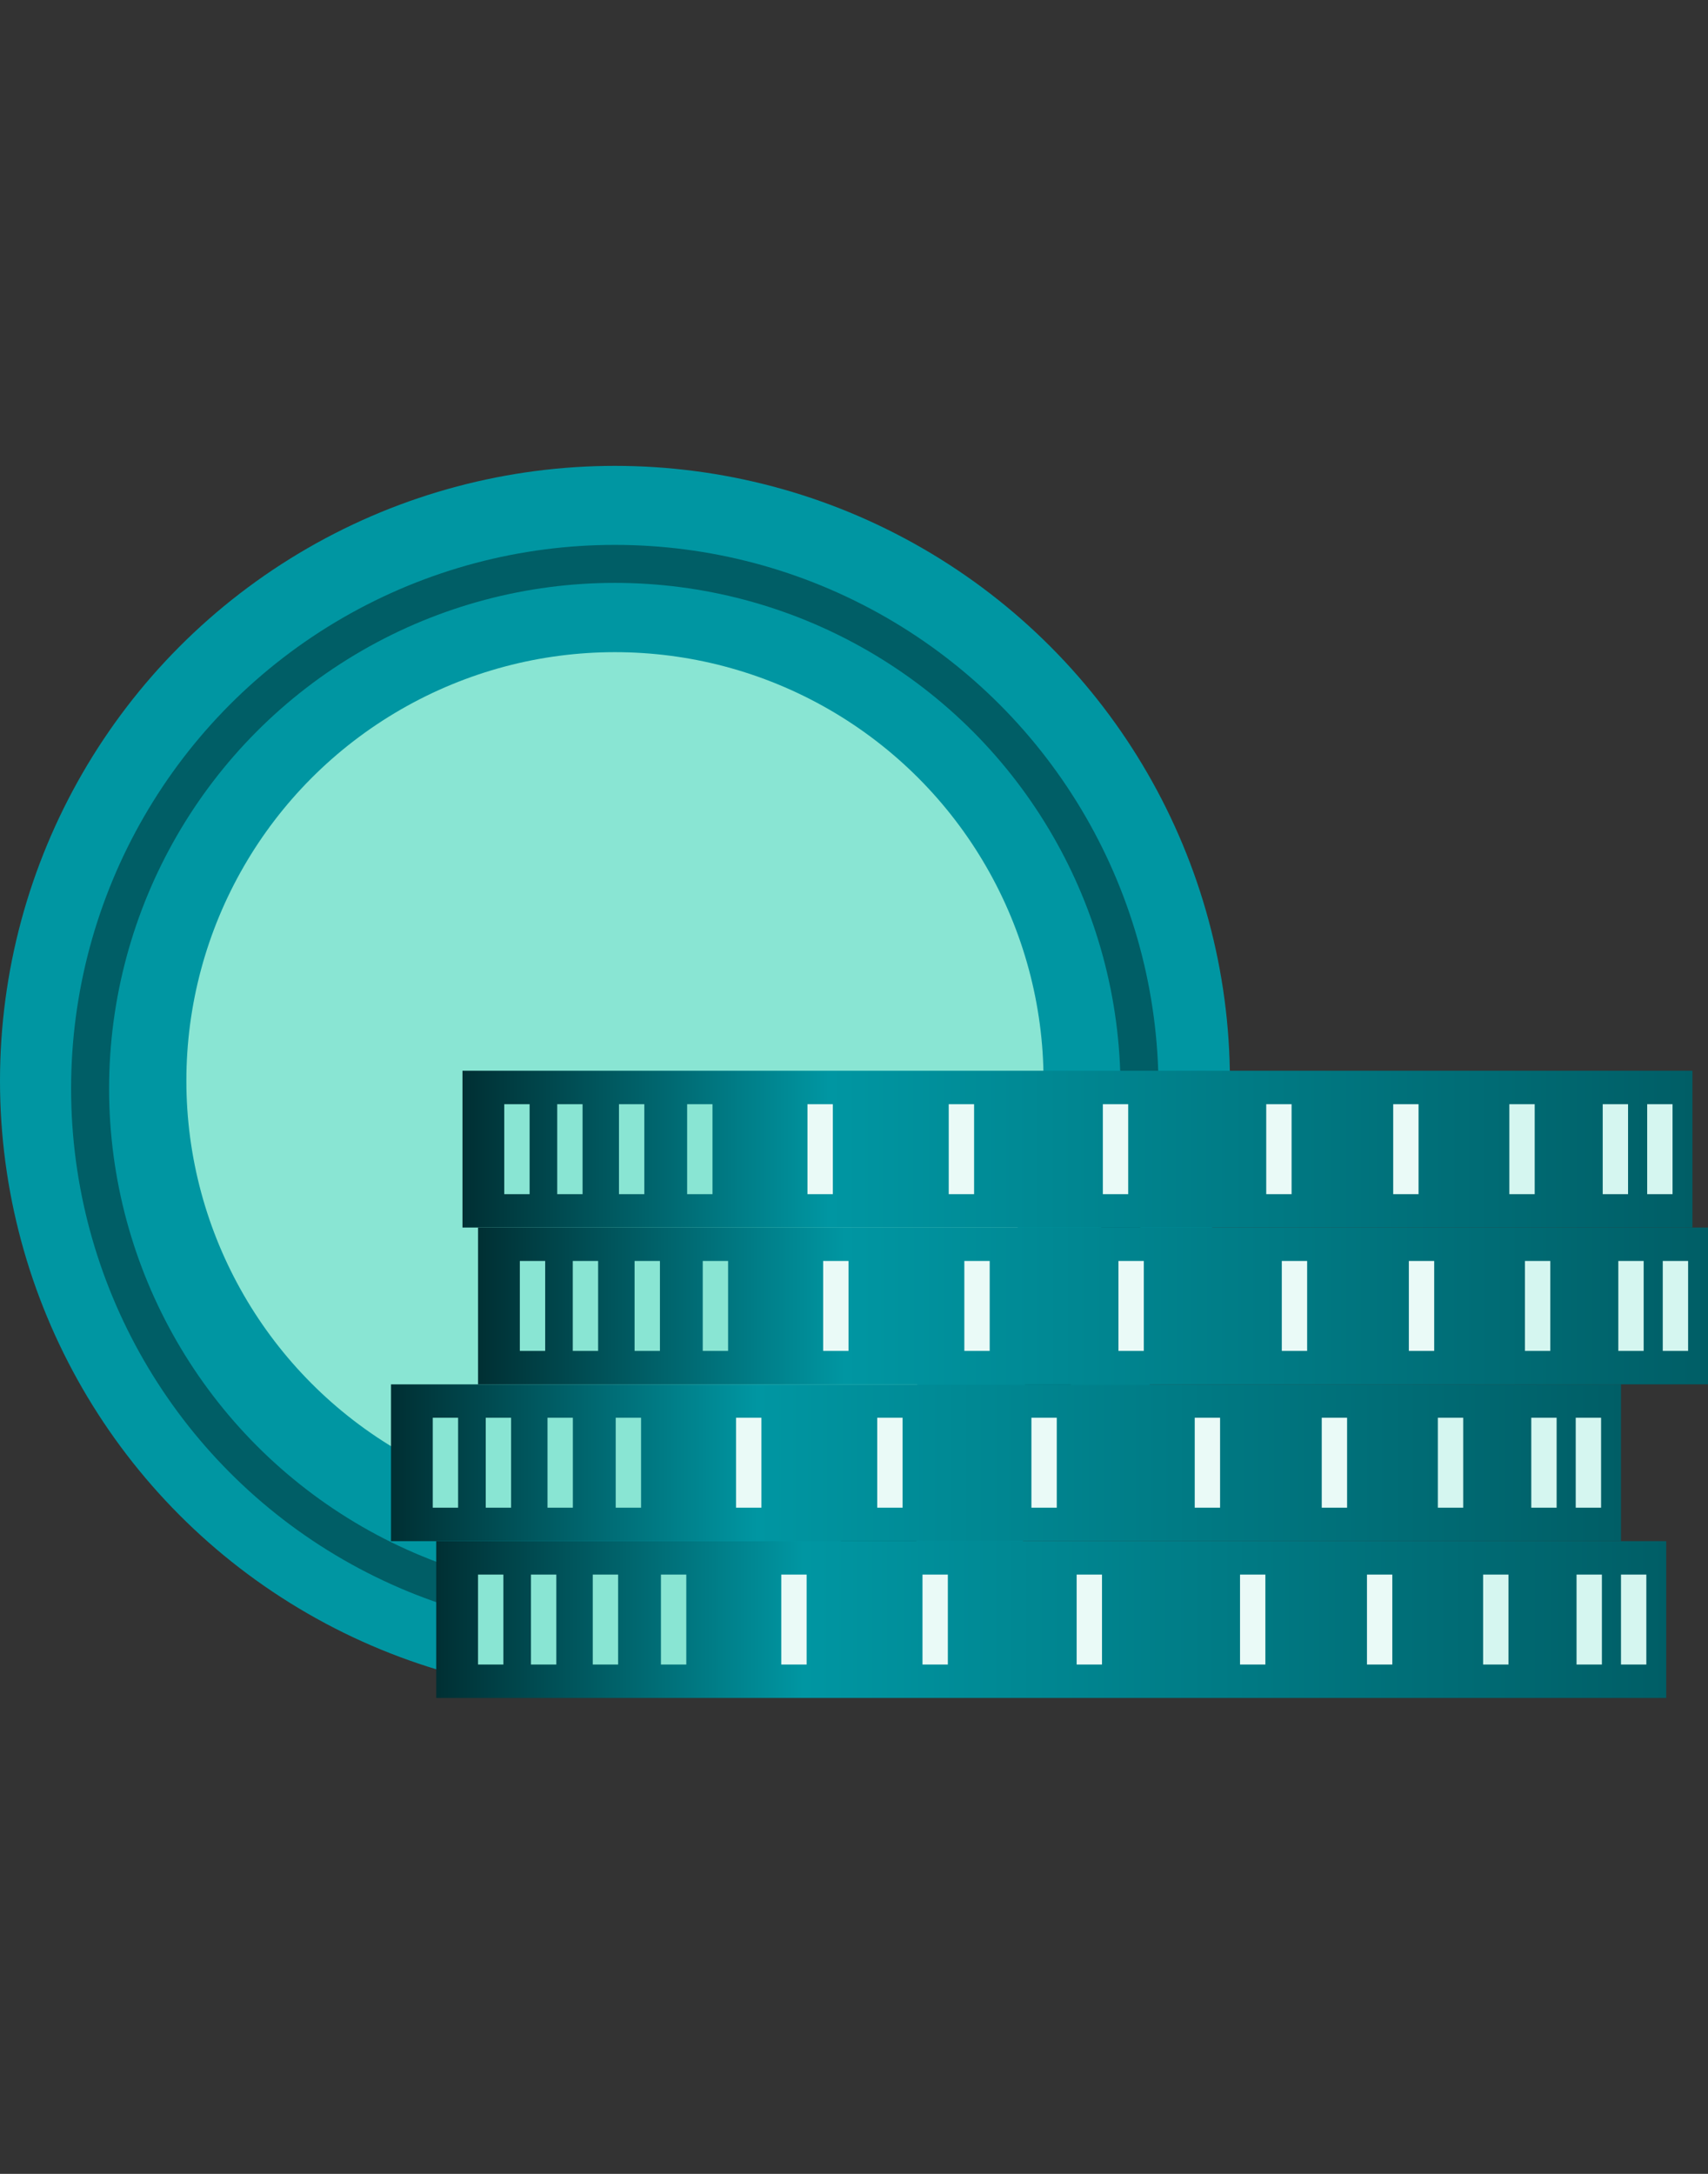 <svg fill="none" height="56" viewBox="0 0 44 56" width="44" xmlns="http://www.w3.org/2000/svg" xmlns:xlink="http://www.w3.org/1999/xlink"><rect x="0" y="0" width="44" height="56" fill="#333333" stroke="none"/><linearGradient id="a"><stop offset="0" stop-color="#002f33"/><stop offset=".298" stop-color="#0096a2"/><stop offset="1" stop-color="#005e66"/></linearGradient><linearGradient id="b" gradientUnits="userSpaceOnUse" x1="11.238" x2="42.924" xlink:href="#a" y1="41.721" y2="41.721"/><linearGradient id="c" gradientUnits="userSpaceOnUse" x1="10.073" x2="41.759" xlink:href="#a" y1="37.681" y2="37.681"/><linearGradient id="d" gradientUnits="userSpaceOnUse" x1="12.315" x2="44" xlink:href="#a" y1="33.642" y2="33.642"/><linearGradient id="e" gradientUnits="userSpaceOnUse" x1="11.914" x2="43.599" xlink:href="#a" y1="29.603" y2="29.603"/><circle cx="15.842" cy="27.843" fill="#0096a2" r="15.842"/><circle cx="15.842" cy="27.841" fill="#89e5d3" r="11.041"/><circle cx="15.838" cy="28.043" r="13.517" stroke="#005e66" stroke-width=".979"/><path d="m11.238 39.701h31.685v4.039h-31.685z" fill="url(#b)"/><g stroke-width=".653"><path d="m12.641 40.562v2.317" stroke="#89e5d3"/><path d="m14.005 40.562v2.317" stroke="#89e5d3"/><path d="m15.597 40.562v2.317" stroke="#89e5d3"/><path d="m17.353 40.562v2.317" stroke="#89e5d3"/><g stroke="#eafaf7"><path d="m20.453 40.562v2.317"/><path d="m24.091 40.562v2.317"/><path d="m28.062 40.562v2.317"/><path d="m32.271 40.562v2.317"/><path d="m35.541 40.562v2.317"/></g><path d="m38.533 40.562v2.317" stroke="#d5f6f0"/><path d="m40.94 40.562v2.317" stroke="#d5f6f0"/><path d="m42.085 40.562v2.317" stroke="#d5f6f0"/></g><path d="m10.073 35.662h31.685v4.039h-31.685z" fill="url(#c)"/><g stroke-width=".653"><path d="m11.475 36.522v2.317" stroke="#89e5d3"/><path d="m12.84 36.522v2.317" stroke="#89e5d3"/><path d="m14.431 36.522v2.317" stroke="#89e5d3"/><path d="m16.188 36.522v2.317" stroke="#89e5d3"/><path d="m19.288 36.522v2.317" stroke="#eafaf7"/><path d="m22.925 36.522v2.317" stroke="#eafaf7"/><path d="m26.897 36.522v2.317" stroke="#eafaf7"/><path d="m31.104 36.522v2.317" stroke="#eafaf7"/><path d="m34.376 36.522v2.317" stroke="#eafaf7"/><path d="m37.367 36.522v2.317" stroke="#d5f6f0"/><path d="m39.774 36.522v2.317" stroke="#d5f6f0"/><path d="m40.919 36.522v2.317" stroke="#d5f6f0"/></g><path d="m12.315 31.622h31.685v4.039h-31.685z" fill="url(#d)"/><path d="m13.718 32.483v2.317" stroke="#89e5d3" stroke-width=".653"/><path d="m15.082 32.483v2.317" stroke="#89e5d3" stroke-width=".653"/><path d="m16.674 32.483v2.317" stroke="#89e5d3" stroke-width=".653"/><path d="m18.43 32.483v2.317" stroke="#89e5d3" stroke-width=".653"/><path d="m21.532 32.483v2.317" stroke="#eafaf7" stroke-width=".653"/><path d="m25.169 32.483v2.317" stroke="#eafaf7" stroke-width=".653"/><path d="m29.139 32.483v2.317" stroke="#eafaf7" stroke-width=".653"/><path d="m33.347 32.483v2.317" stroke="#eafaf7" stroke-width=".653"/><path d="m36.62 32.483v2.317" stroke="#eafaf7" stroke-width=".653"/><path d="m39.611 32.483 0 2.317" stroke="#d5f6f0" stroke-width=".653"/><path d="m42.016 32.483v2.317" stroke="#d5f6f0" stroke-width=".653"/><path d="m43.161 32.483v2.317" stroke="#d5f6f0" stroke-width=".653"/><path d="m11.914 27.583h31.685v4.039h-31.685z" fill="url(#e)"/><path d="m13.317 28.445v2.317" stroke="#89e5d3" stroke-width=".653"/><path d="m14.681 28.445v2.317" stroke="#89e5d3" stroke-width=".653"/><path d="m16.272 28.445v2.317" stroke="#89e5d3" stroke-width=".653"/><path d="m18.028 28.445v2.317" stroke="#89e5d3" stroke-width=".653"/><path d="m21.128 28.445v2.317" stroke="#eafaf7" stroke-width=".653"/><path d="m24.767 28.445v2.317" stroke="#eafaf7" stroke-width=".653"/><path d="m28.737 28.445v2.317" stroke="#eafaf7" stroke-width=".653"/><path d="m32.946 28.445v2.317" stroke="#eafaf7" stroke-width=".653"/><path d="m36.217 28.445v2.317" stroke="#eafaf7" stroke-width=".653"/><path d="m39.209 28.445 0 2.317" stroke="#d5f6f0" stroke-width=".653"/><path d="m41.614 28.445v2.317" stroke="#d5f6f0" stroke-width=".653"/><path d="m42.76 28.445v2.317" stroke="#d5f6f0" stroke-width=".653"/></svg>